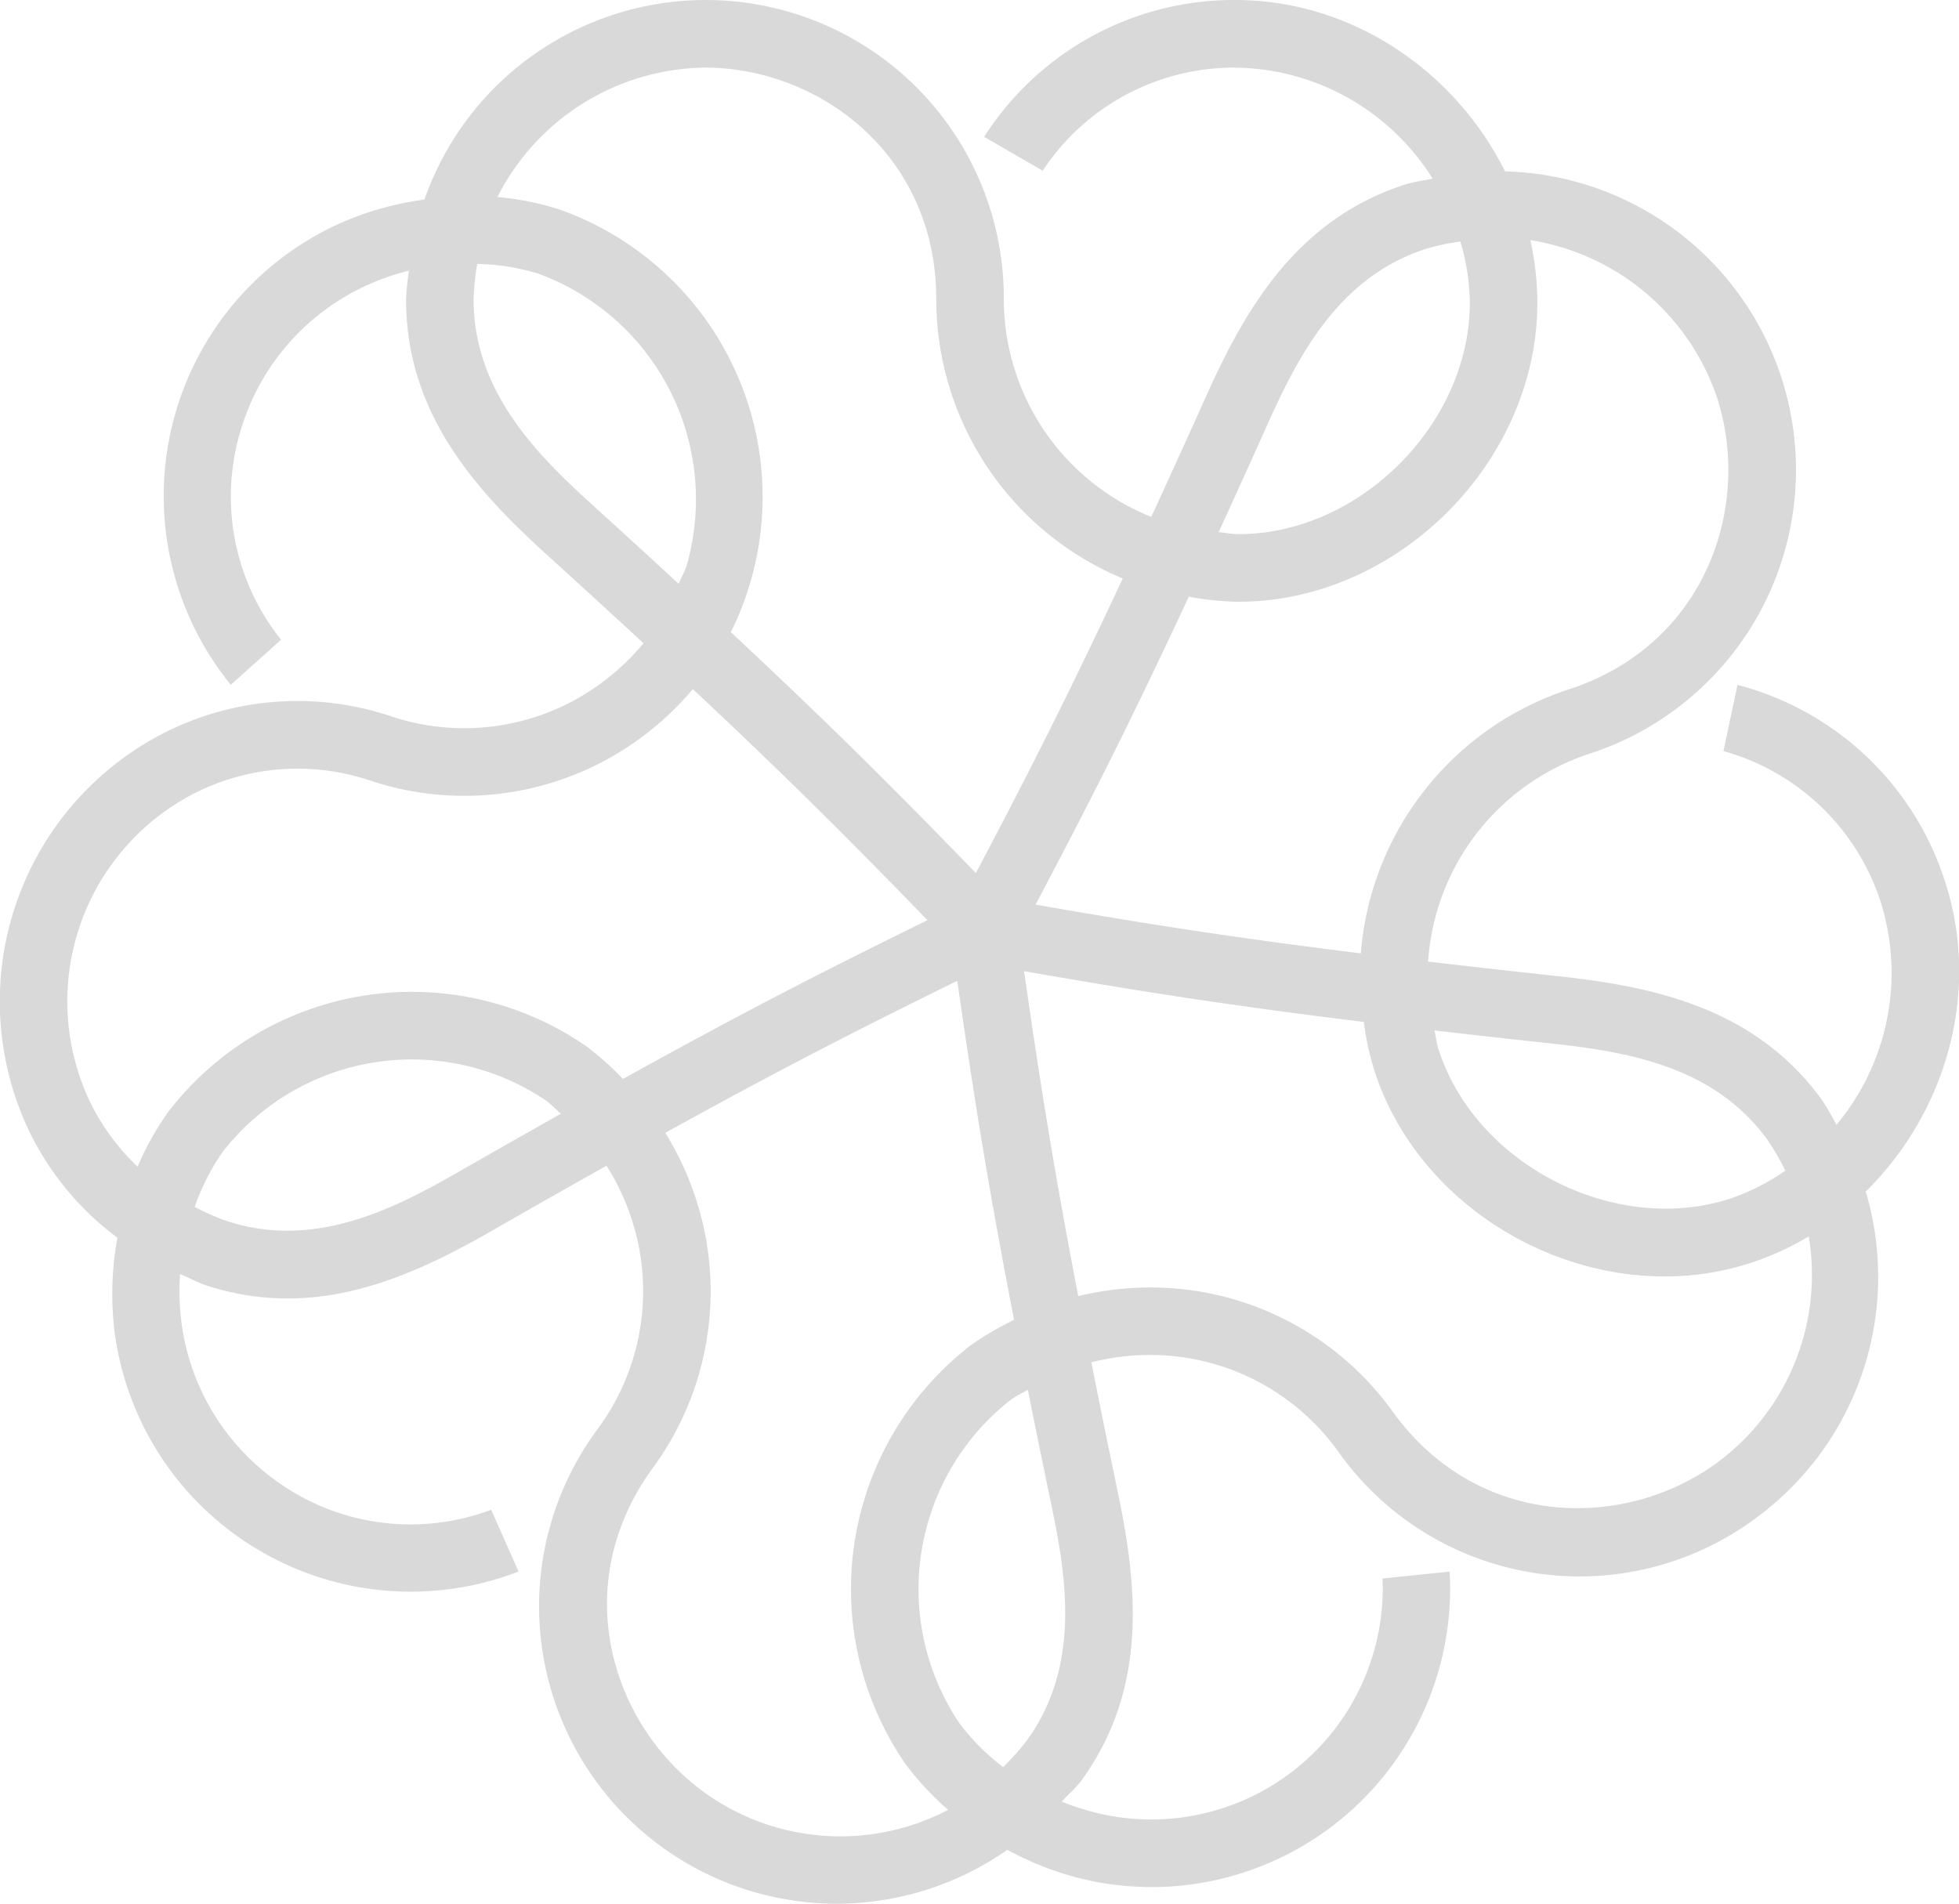 <svg xmlns="http://www.w3.org/2000/svg" width="205.406" height="199.62" viewBox="0 0 205.406 199.62">
  <defs>
    <style>
      .cls-1 {
        fill-rule: evenodd;
        opacity: 0.15;
      }
    </style>
  </defs>
  <path id="形状_1140_拷贝" data-name="形状 1140 拷贝" class="cls-1" d="M807.68,8253.01l-1.473,6.94a24.112,24.112,0,0,1,16.508,15.88,24.857,24.857,0,0,1-4.66,23.31,30,30,0,0,0-1.51-2.6c-6.906-9.51-17.276-11.85-27.45-12.96-5.149-.56-9.7-1.07-13.853-1.56a24.655,24.655,0,0,1,16.908-21.79,31.3,31.3,0,0,0-8.842-61.07c-5.23-10.5-16.033-17.97-28.295-17.97a31.087,31.087,0,0,0-26.324,14.35l6.138,3.55a24.06,24.06,0,0,1,20.186-10.81,24.762,24.762,0,0,1,20.7,11.64c-0.974.22-1.959,0.32-2.927,0.63-11.193,3.64-16.609,12.79-20.8,22.14-2.144,4.78-4.011,8.87-5.773,12.7a24.629,24.629,0,0,1-15.46-22.82A31.254,31.254,0,0,0,670,8202.12a32.087,32.087,0,0,0-9.617,2.84A31.37,31.37,0,0,0,649.7,8253l5.272-4.73a24,24,0,0,1-4.042-22.57,24.264,24.264,0,0,1,12.56-14.37,24.692,24.692,0,0,1,4.892-1.76,29.3,29.3,0,0,0-.307,3c0,11.76,7.017,19.75,14.6,26.64,3.879,3.52,7.2,6.57,10.3,9.43a24.951,24.951,0,0,1-7.354,6.03,24.2,24.2,0,0,1-19.123,1.63,30.87,30.87,0,0,0-24.456,2.09,31.619,31.619,0,0,0-13.432,41.52,30.529,30.529,0,0,0,9.2,11.07,32.669,32.669,0,0,0-.28,9.99,31.313,31.313,0,0,0,42.343,25.01L677,8339.5a23.987,23.987,0,0,1-22.685-3.13,24.266,24.266,0,0,1-9.772-16.39,25.682,25.682,0,0,1-.163-5.2c0.92,0.39,1.786.88,2.754,1.2a27.441,27.441,0,0,0,8.511,1.37c7.727,0,14.755-3.28,21.309-7.03,4.547-2.61,8.466-4.83,12.143-6.89a24.91,24.91,0,0,1,3.458,8.86,24.332,24.332,0,0,1-4.362,18.71,31.191,31.191,0,0,0,42.929,44.16,32.235,32.235,0,0,0,9.531,3.41,32.7,32.7,0,0,0,5.632.5,31.32,31.32,0,0,0,31.217-33.08l-7.04.72a24.265,24.265,0,0,1-28.579,24.88,25.636,25.636,0,0,1-5.053-1.48c0.67-.77,1.451-1.38,2.061-2.22,6.913-9.53,5.927-20.13,3.831-30.14-1.072-5.14-1.965-9.56-2.791-13.71a24.794,24.794,0,0,1,9.481-.54,24.234,24.234,0,0,1,16.43,9.94,31,31,0,0,0,43.777,6.93,31.356,31.356,0,0,0,11.509-34.23c8.355-8.23,12.112-20.82,8.318-32.5a31.065,31.065,0,0,0-21.765-20.63m-19.344,37.62c7.962,0.87,16.935,2.43,22.482,10.08a25.572,25.572,0,0,1,1.876,3.24,23.684,23.684,0,0,1-5.783,2.93c-12.048,3.91-26.628-3.51-30.564-15.6-0.218-.67-0.282-1.36-0.444-2.04,3.779,0.44,7.863.9,12.433,1.39m-29.891-65.04c3.283-7.32,7.538-15.37,16.525-18.29a23.439,23.439,0,0,1,3.655-.78,23.5,23.5,0,0,1,.99,6.4c0,12.71-11.557,24.28-24.254,24.28-0.713,0-1.383-.15-2.083-0.21,1.593-3.48,3.274-7.18,5.167-11.4m-8.292,18.17a30.872,30.872,0,0,0,5.208.53c16.691,0,31.335-14.66,31.335-31.37a30.607,30.607,0,0,0-.736-6.55,24.753,24.753,0,0,1,19.575,16.52c3.678,11.35-1.139,25.91-15.575,30.6a31.764,31.764,0,0,0-21.777,27.67c-14.294-1.77-23.206-3.22-34.1-5.11,5.344-10.13,9.616-18.44,16.065-32.29m-50.733-55.48c11.922,0,24.254,9.08,24.254,24.29a31.753,31.753,0,0,0,19.552,29.28c-6.092,13.03-10.258,21.14-15.4,30.89-7.964-8.21-14.526-14.84-25.69-25.26a31.952,31.952,0,0,0-18.019-44.34,30.1,30.1,0,0,0-6.457-1.29,24.734,24.734,0,0,1,21.758-13.57m-11.988,45.68c-5.935-5.39-12.27-11.94-12.27-21.39a24.647,24.647,0,0,1,.388-3.7,23.213,23.213,0,0,1,6.382,1.01,25.206,25.206,0,0,1,15.572,30.61c-0.215.66-.565,1.27-0.838,1.92-2.813-2.6-5.808-5.34-9.234-8.45m-14,70.2c-6.953,4-15.129,8-24.107,5.08a24.624,24.624,0,0,1-3.4-1.49,23.359,23.359,0,0,1,2.943-5.79,25.132,25.132,0,0,1,33.879-5.37c0.568,0.41,1.038.93,1.568,1.39-3.333,1.88-6.868,3.88-10.88,6.18m17.39-9.83a30.948,30.948,0,0,0-3.914-3.48,32.2,32.2,0,0,0-43.768,6.94,30.193,30.193,0,0,0-3.211,5.74,23.737,23.737,0,0,1-4.935-6.69,24.527,24.527,0,0,1,10.409-32.21,23.908,23.908,0,0,1,18.911-1.59,31.219,31.219,0,0,0,24.653-2.12,31.818,31.818,0,0,0,9.185-7.47c10.515,9.85,16.93,16.33,24.6,24.23-10.248,5.04-18.569,9.24-31.932,16.65m8.463,74.76c-9.649-7.02-14.291-21.62-5.365-33.92a31.325,31.325,0,0,0,5.6-24.13,32.122,32.122,0,0,0-4.252-11.06c12.614-6.98,20.742-11.08,30.61-15.94,1.63,11.35,3.053,20.59,5.954,35.55a32.3,32.3,0,0,0-4.521,2.65,32.3,32.3,0,0,0-6.93,43.83,30.111,30.111,0,0,0,4.542,4.9,24.371,24.371,0,0,1-25.64-1.88m33.879-5.37a25.97,25.97,0,0,1-2.477,2.77,23.689,23.689,0,0,1-4.577-4.59,25.213,25.213,0,0,1,5.368-33.92c0.565-.41,1.205-0.7,1.8-1.06,0.753,3.75,1.565,7.74,2.509,12.27,1.641,7.85,2.925,16.87-2.626,24.53m72.291-29.08c-9.657,7.01-24.968,6.92-33.884-5.38a31.28,31.28,0,0,0-21.192-12.78,31.924,31.924,0,0,0-11.812.62c-2.716-14.11-4.107-23.14-5.68-34.07,11.305,1.96,20.466,3.46,35.621,5.32a31.223,31.223,0,0,0,1.11,5.12c4.194,12.92,17.184,21.57,30.417,21.57a29.109,29.109,0,0,0,9.068-1.43,29.673,29.673,0,0,0,6.058-2.77,24.466,24.466,0,0,1-9.706,23.8" transform="translate(-625.5 -8181.19)"/>
</svg>
